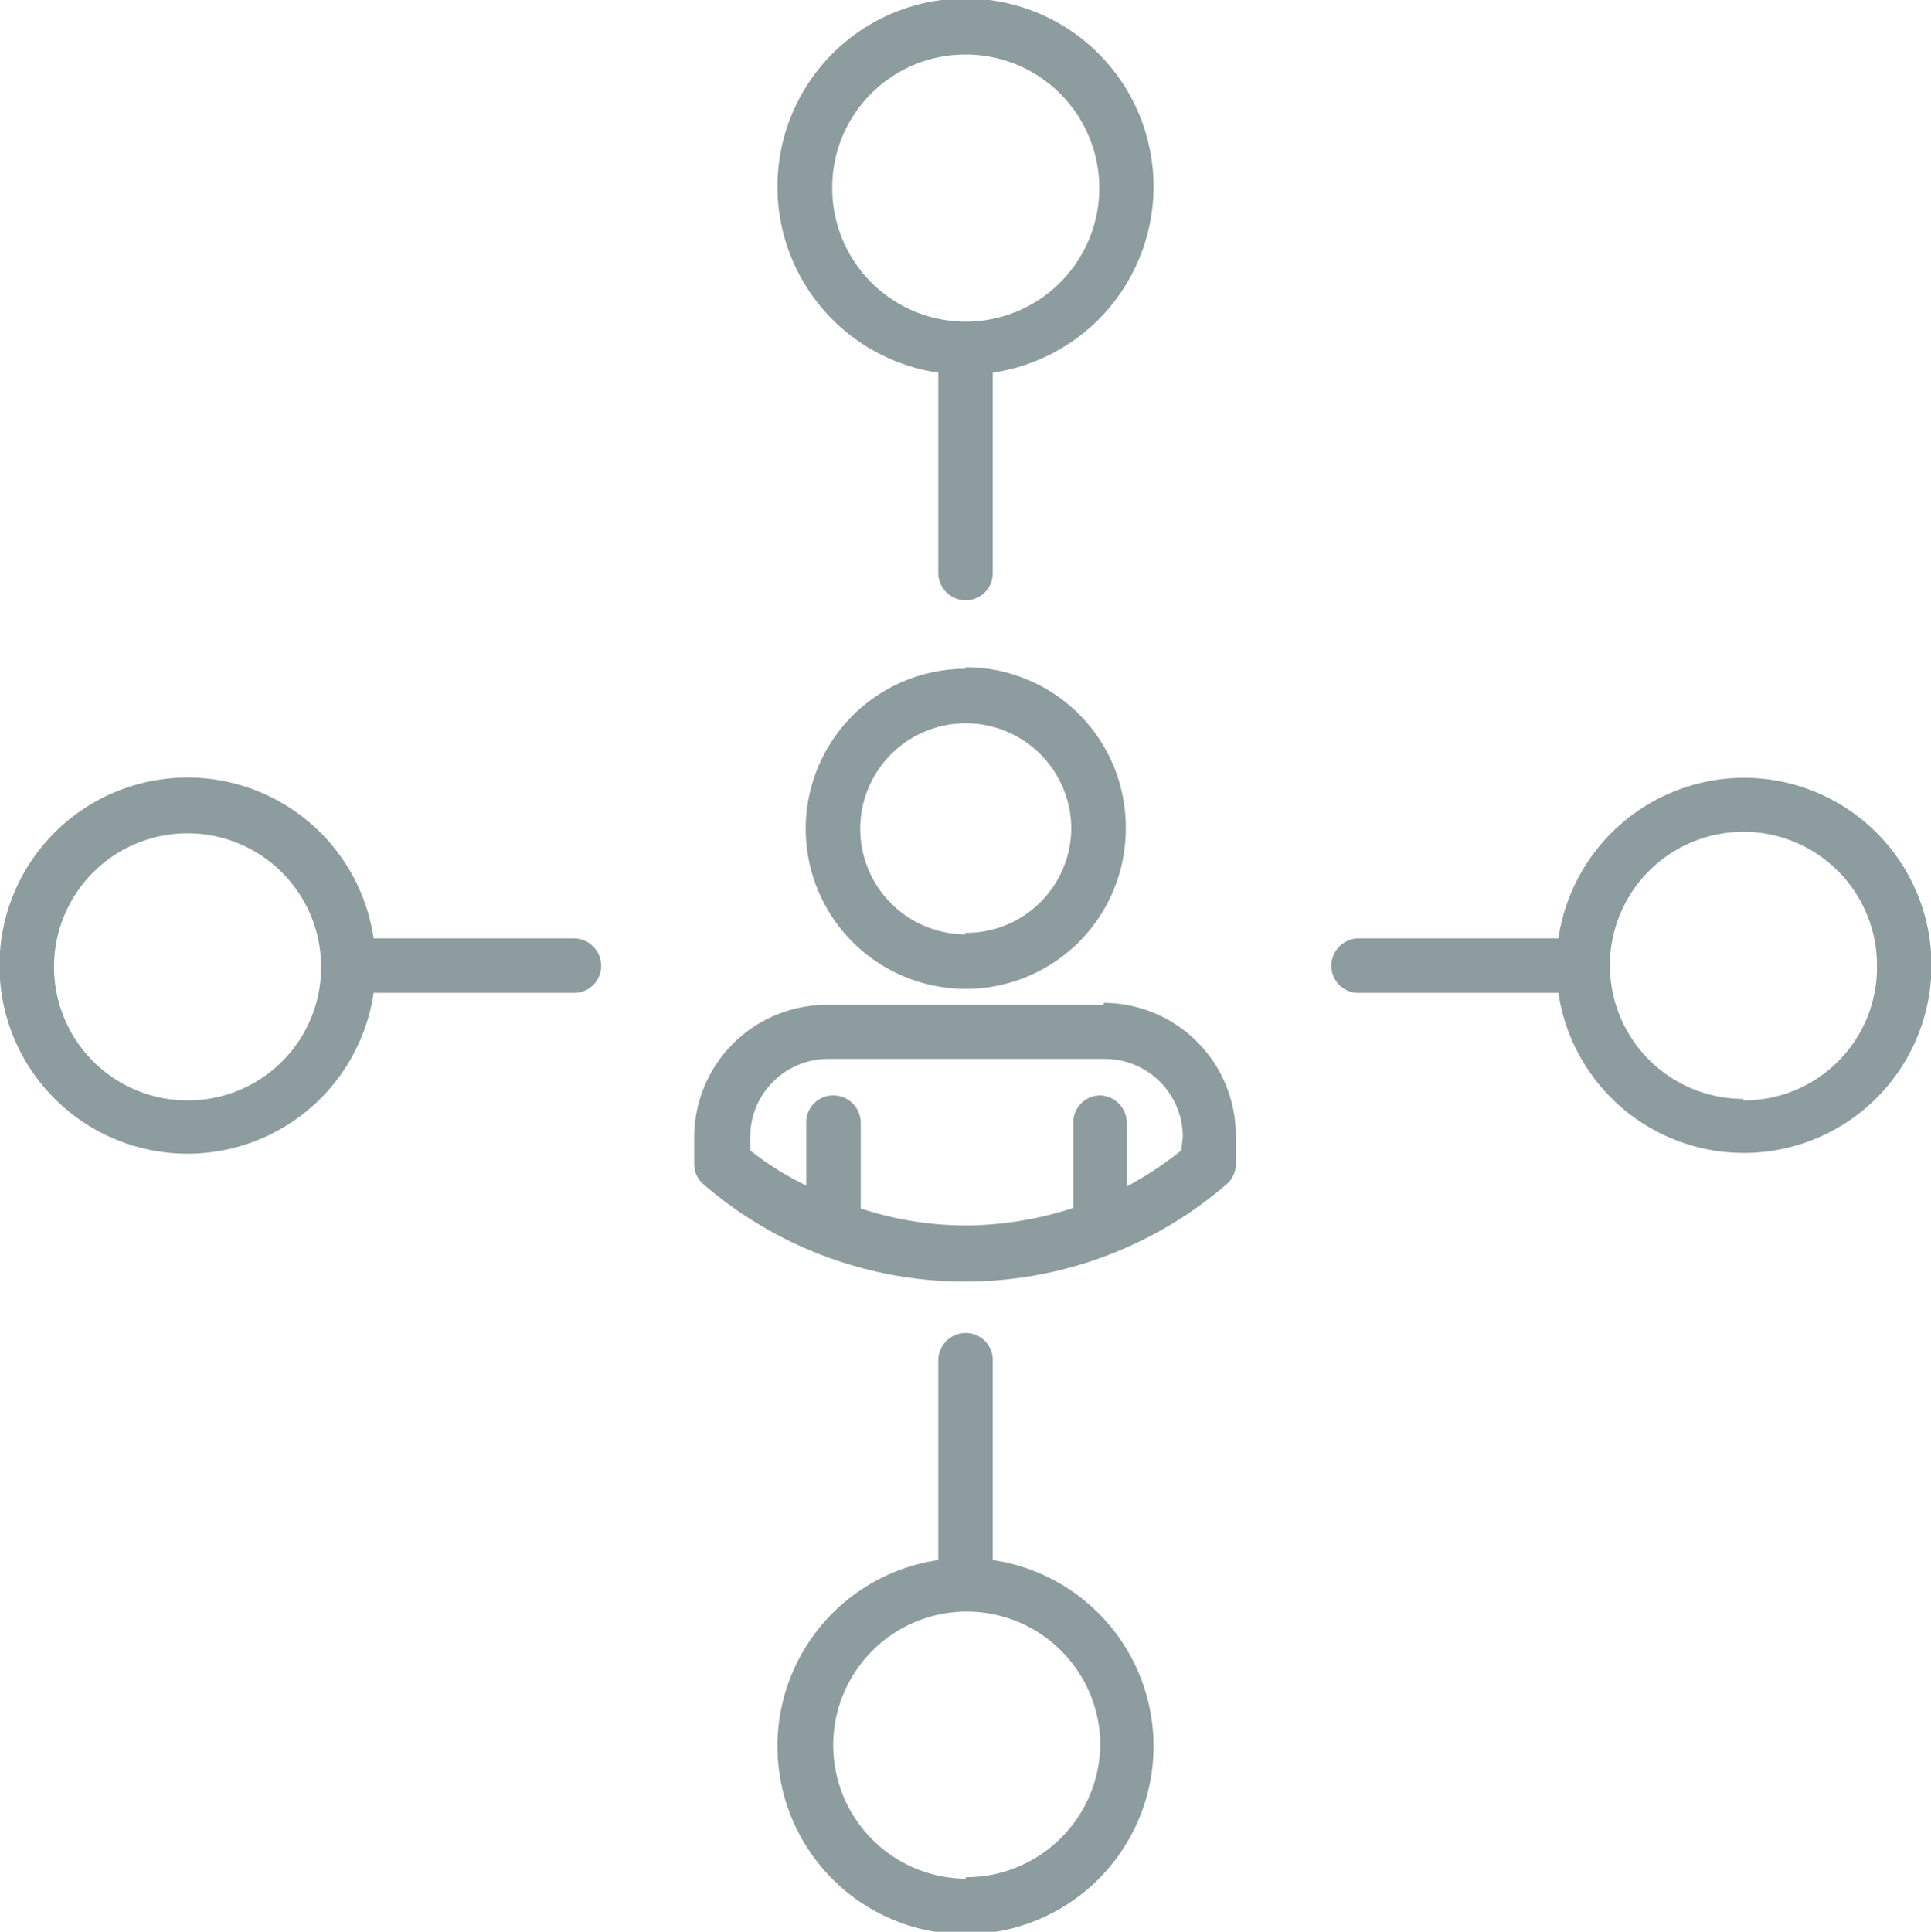 <svg xmlns="http://www.w3.org/2000/svg" viewBox="0 0 38.61 38.62"><defs><style>.cls-1{fill:#8d9c9e;}</style></defs><g id="Capa_2" data-name="Capa 2"><g id="NadaHero_Imagen" data-name="NadaHero Imagen"><path class="cls-1" d="M34.86,15.55a3.76,3.76,0,0,0-3.7,3.21h-4a.55.55,0,0,0-.54.55.54.54,0,0,0,.54.54h4a3.75,3.75,0,1,0,3.7-4.3Zm0,6.42a2.67,2.67,0,1,1,2.67-2.66A2.66,2.66,0,0,1,34.86,22ZM18.76,7.45v4a.55.55,0,0,0,.55.55.54.54,0,0,0,.54-.55v-4a3.76,3.76,0,1,0-1.09,0Zm.55-6.36a2.67,2.67,0,1,1-2.67,2.66A2.66,2.66,0,0,1,19.31,1.09Zm2.76,19H16.52a2.65,2.65,0,0,0-2.64,2.64v.54a.53.53,0,0,0,.19.41,8,8,0,0,0,10.45,0,.53.53,0,0,0,.19-.41v-.54A2.65,2.65,0,0,0,22.07,20.05ZM23.62,23a7.09,7.09,0,0,1-1.09.72V22.44A.55.55,0,0,0,22,21.9a.54.54,0,0,0-.54.54v1.71a7.07,7.07,0,0,1-2.15.35,6.74,6.74,0,0,1-2.1-.34V22.44a.55.55,0,0,0-.55-.54.54.54,0,0,0-.54.54V23.7A5.89,5.89,0,0,1,15,23v-.28a1.56,1.56,0,0,1,1.55-1.55h5.55a1.56,1.56,0,0,1,1.55,1.55ZM11.47,18.76h-4a3.76,3.76,0,1,0,0,1.09h4a.54.54,0,0,0,.55-.54A.55.55,0,0,0,11.47,18.76ZM3.75,22a2.67,2.67,0,1,1,2.67-2.66A2.66,2.66,0,0,1,3.75,22Zm16.1,9.19v-4a.54.54,0,0,0-.54-.54.55.55,0,0,0-.55.54v4a3.76,3.76,0,1,0,1.09,0Zm-.54,6.37A2.67,2.67,0,1,1,22,34.86,2.68,2.68,0,0,1,19.31,37.53Zm0-24.19a3.2,3.2,0,1,0,3.2,3.2A3.2,3.2,0,0,0,19.29,13.34Zm0,5.31a2.11,2.11,0,1,1,2.11-2.11A2.1,2.1,0,0,1,19.29,18.65Z"/></g></g></svg>